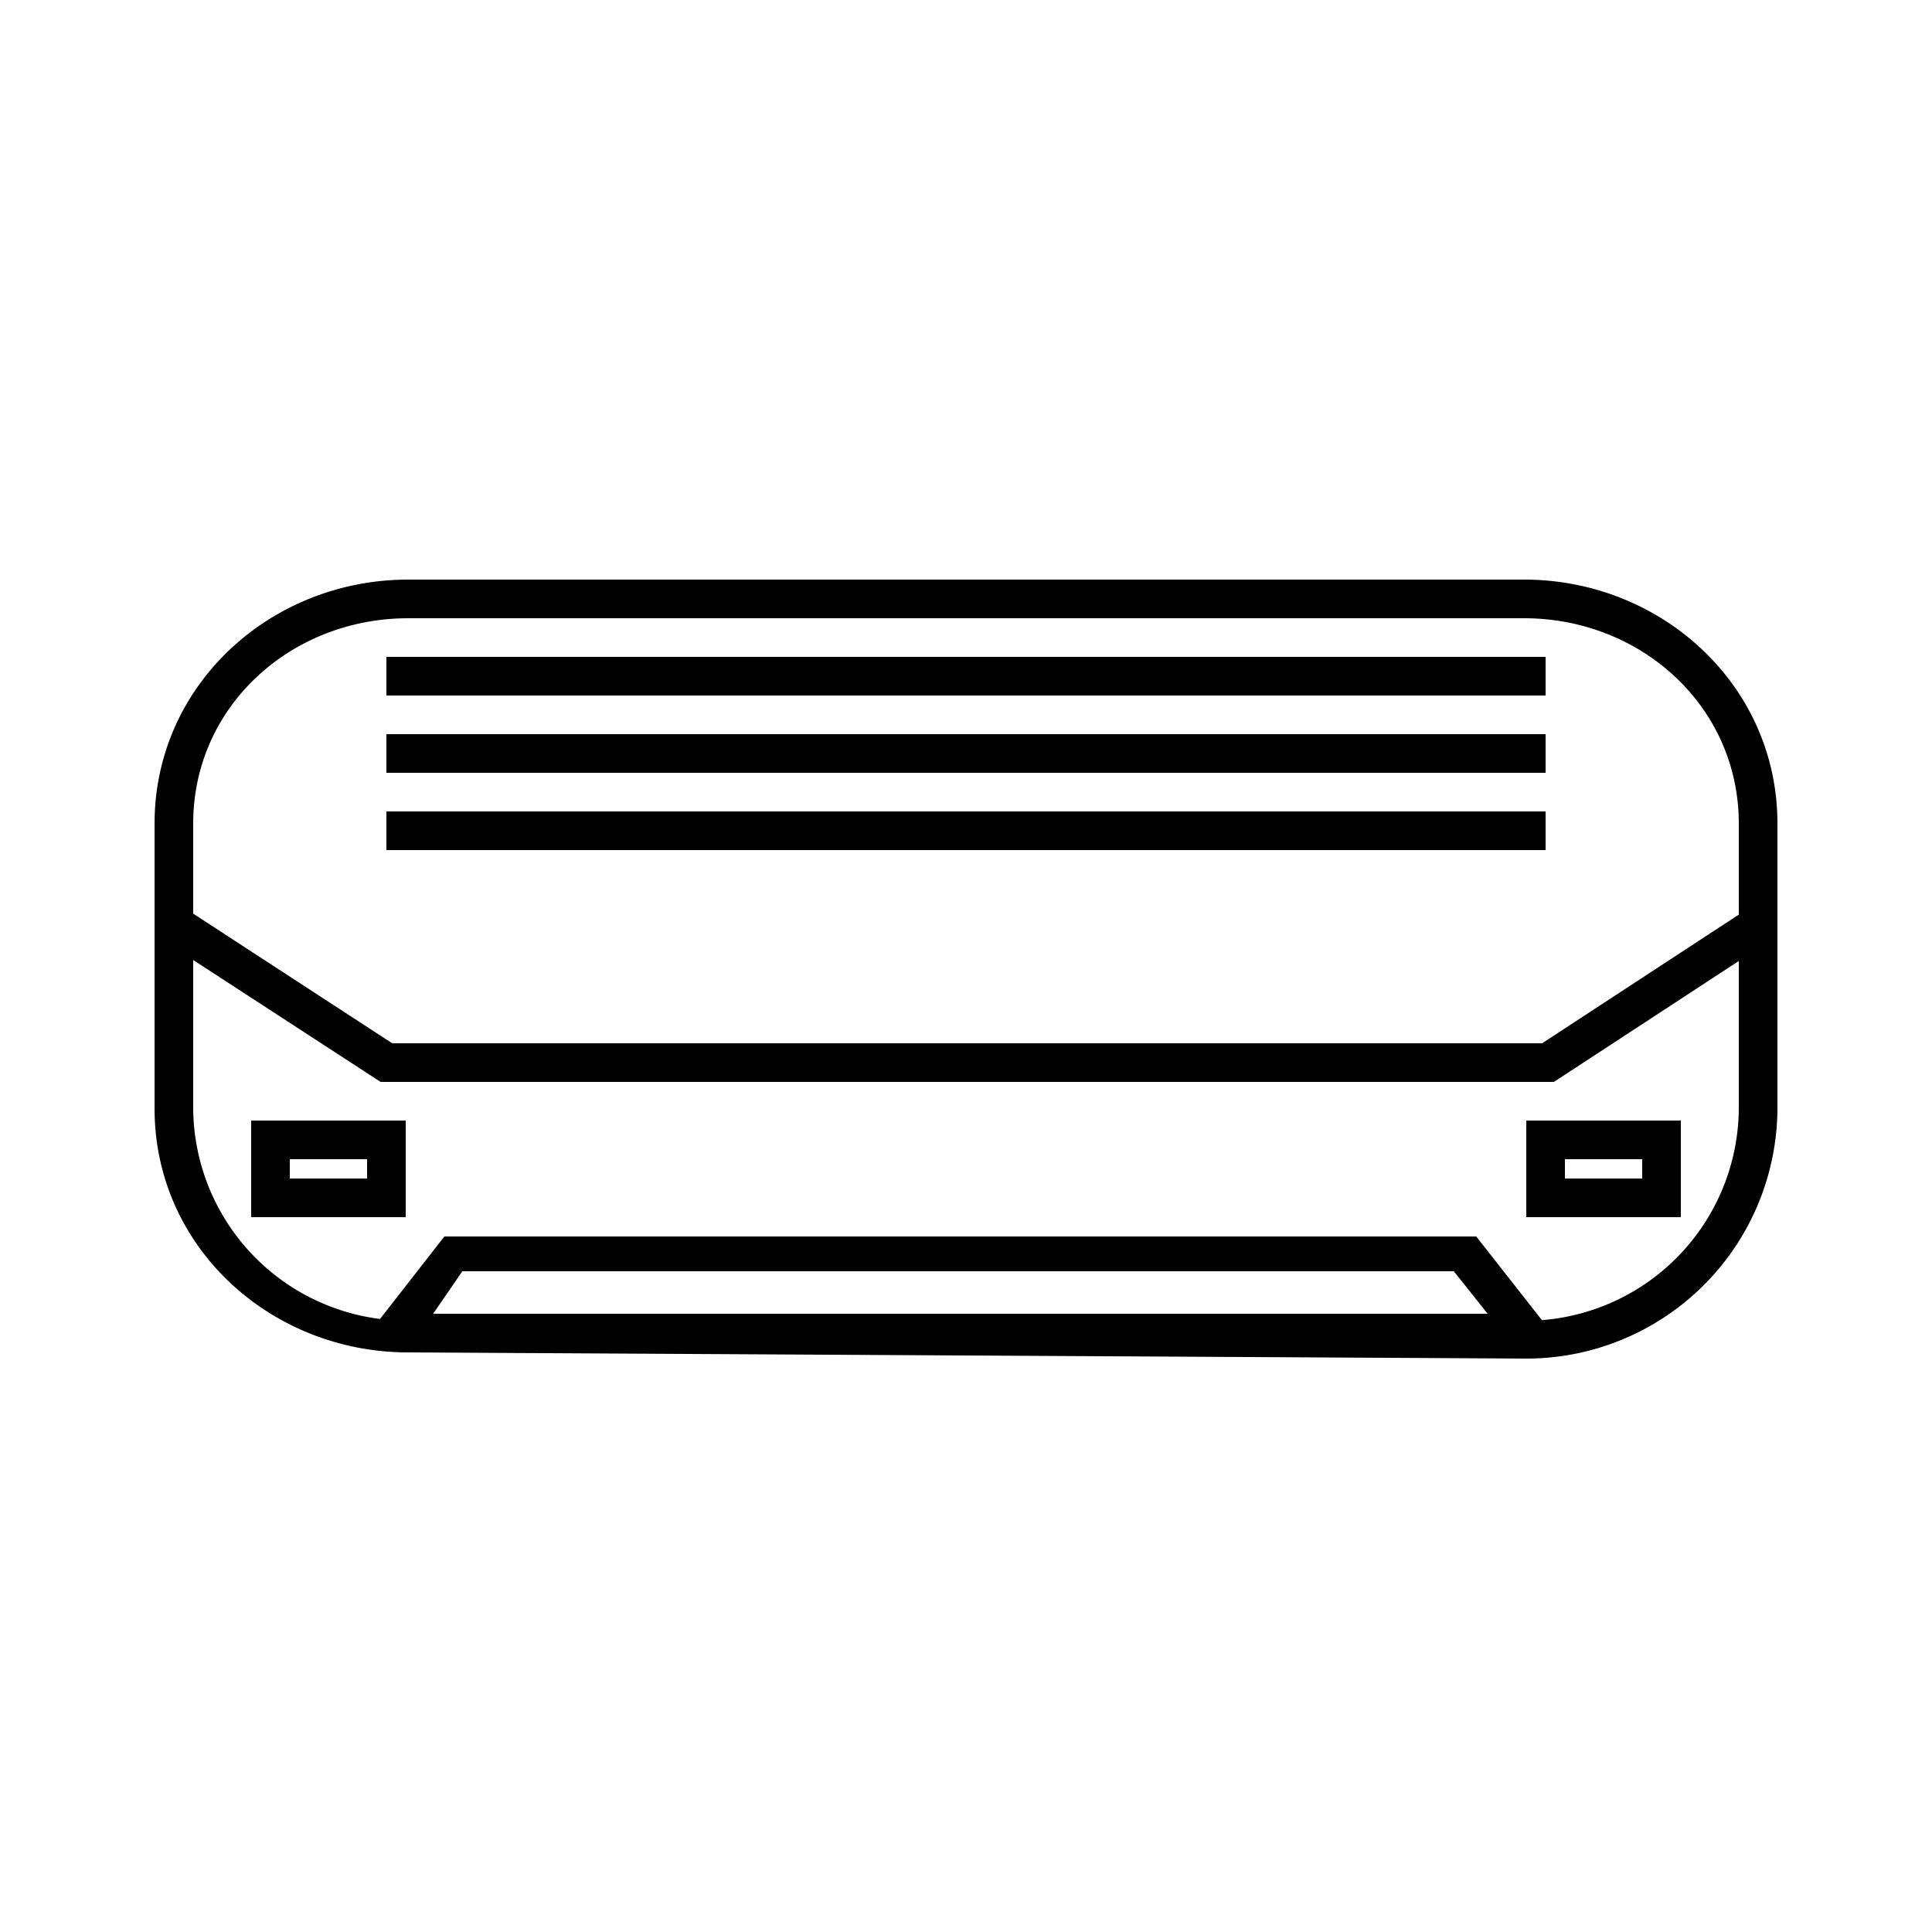 <?xml version="1.0" ?><svg data-name="Layer 9" id="Layer_9" viewBox="0 0 100 100" xmlns="http://www.w3.org/2000/svg"><title/><path d="M78.88,30H21.13C14,30,8,35.46,8,42.63V57.38C8,64.54,14,70,21.13,70l57.94.32A13,13,0,0,0,92,57.38V42.63C92,35.46,86,30,78.88,30ZM21.13,32H78.88C84.94,32,90,36.56,90,42.63v4.71L79.82,54H20.3L10,47.29V42.63C10,36.56,15.06,32,21.13,32Zm1.29,36,1.51-2.2,51.32,0L77,68Zm57.39.33L76.41,64H23l-3.33,4.27A11.06,11.06,0,0,1,10,57.38V49.69L19.7,56H80.43L90,49.74v7.64A11.06,11.06,0,0,1,79.81,68.33ZM79,63h8V58H79Zm2-3h4v1H81ZM13,63h8V58H13Zm2-3h4v1H15ZM80,36H20V34H80Zm0,4H20V38H80Zm0,4H20V42H80Z"/></svg>